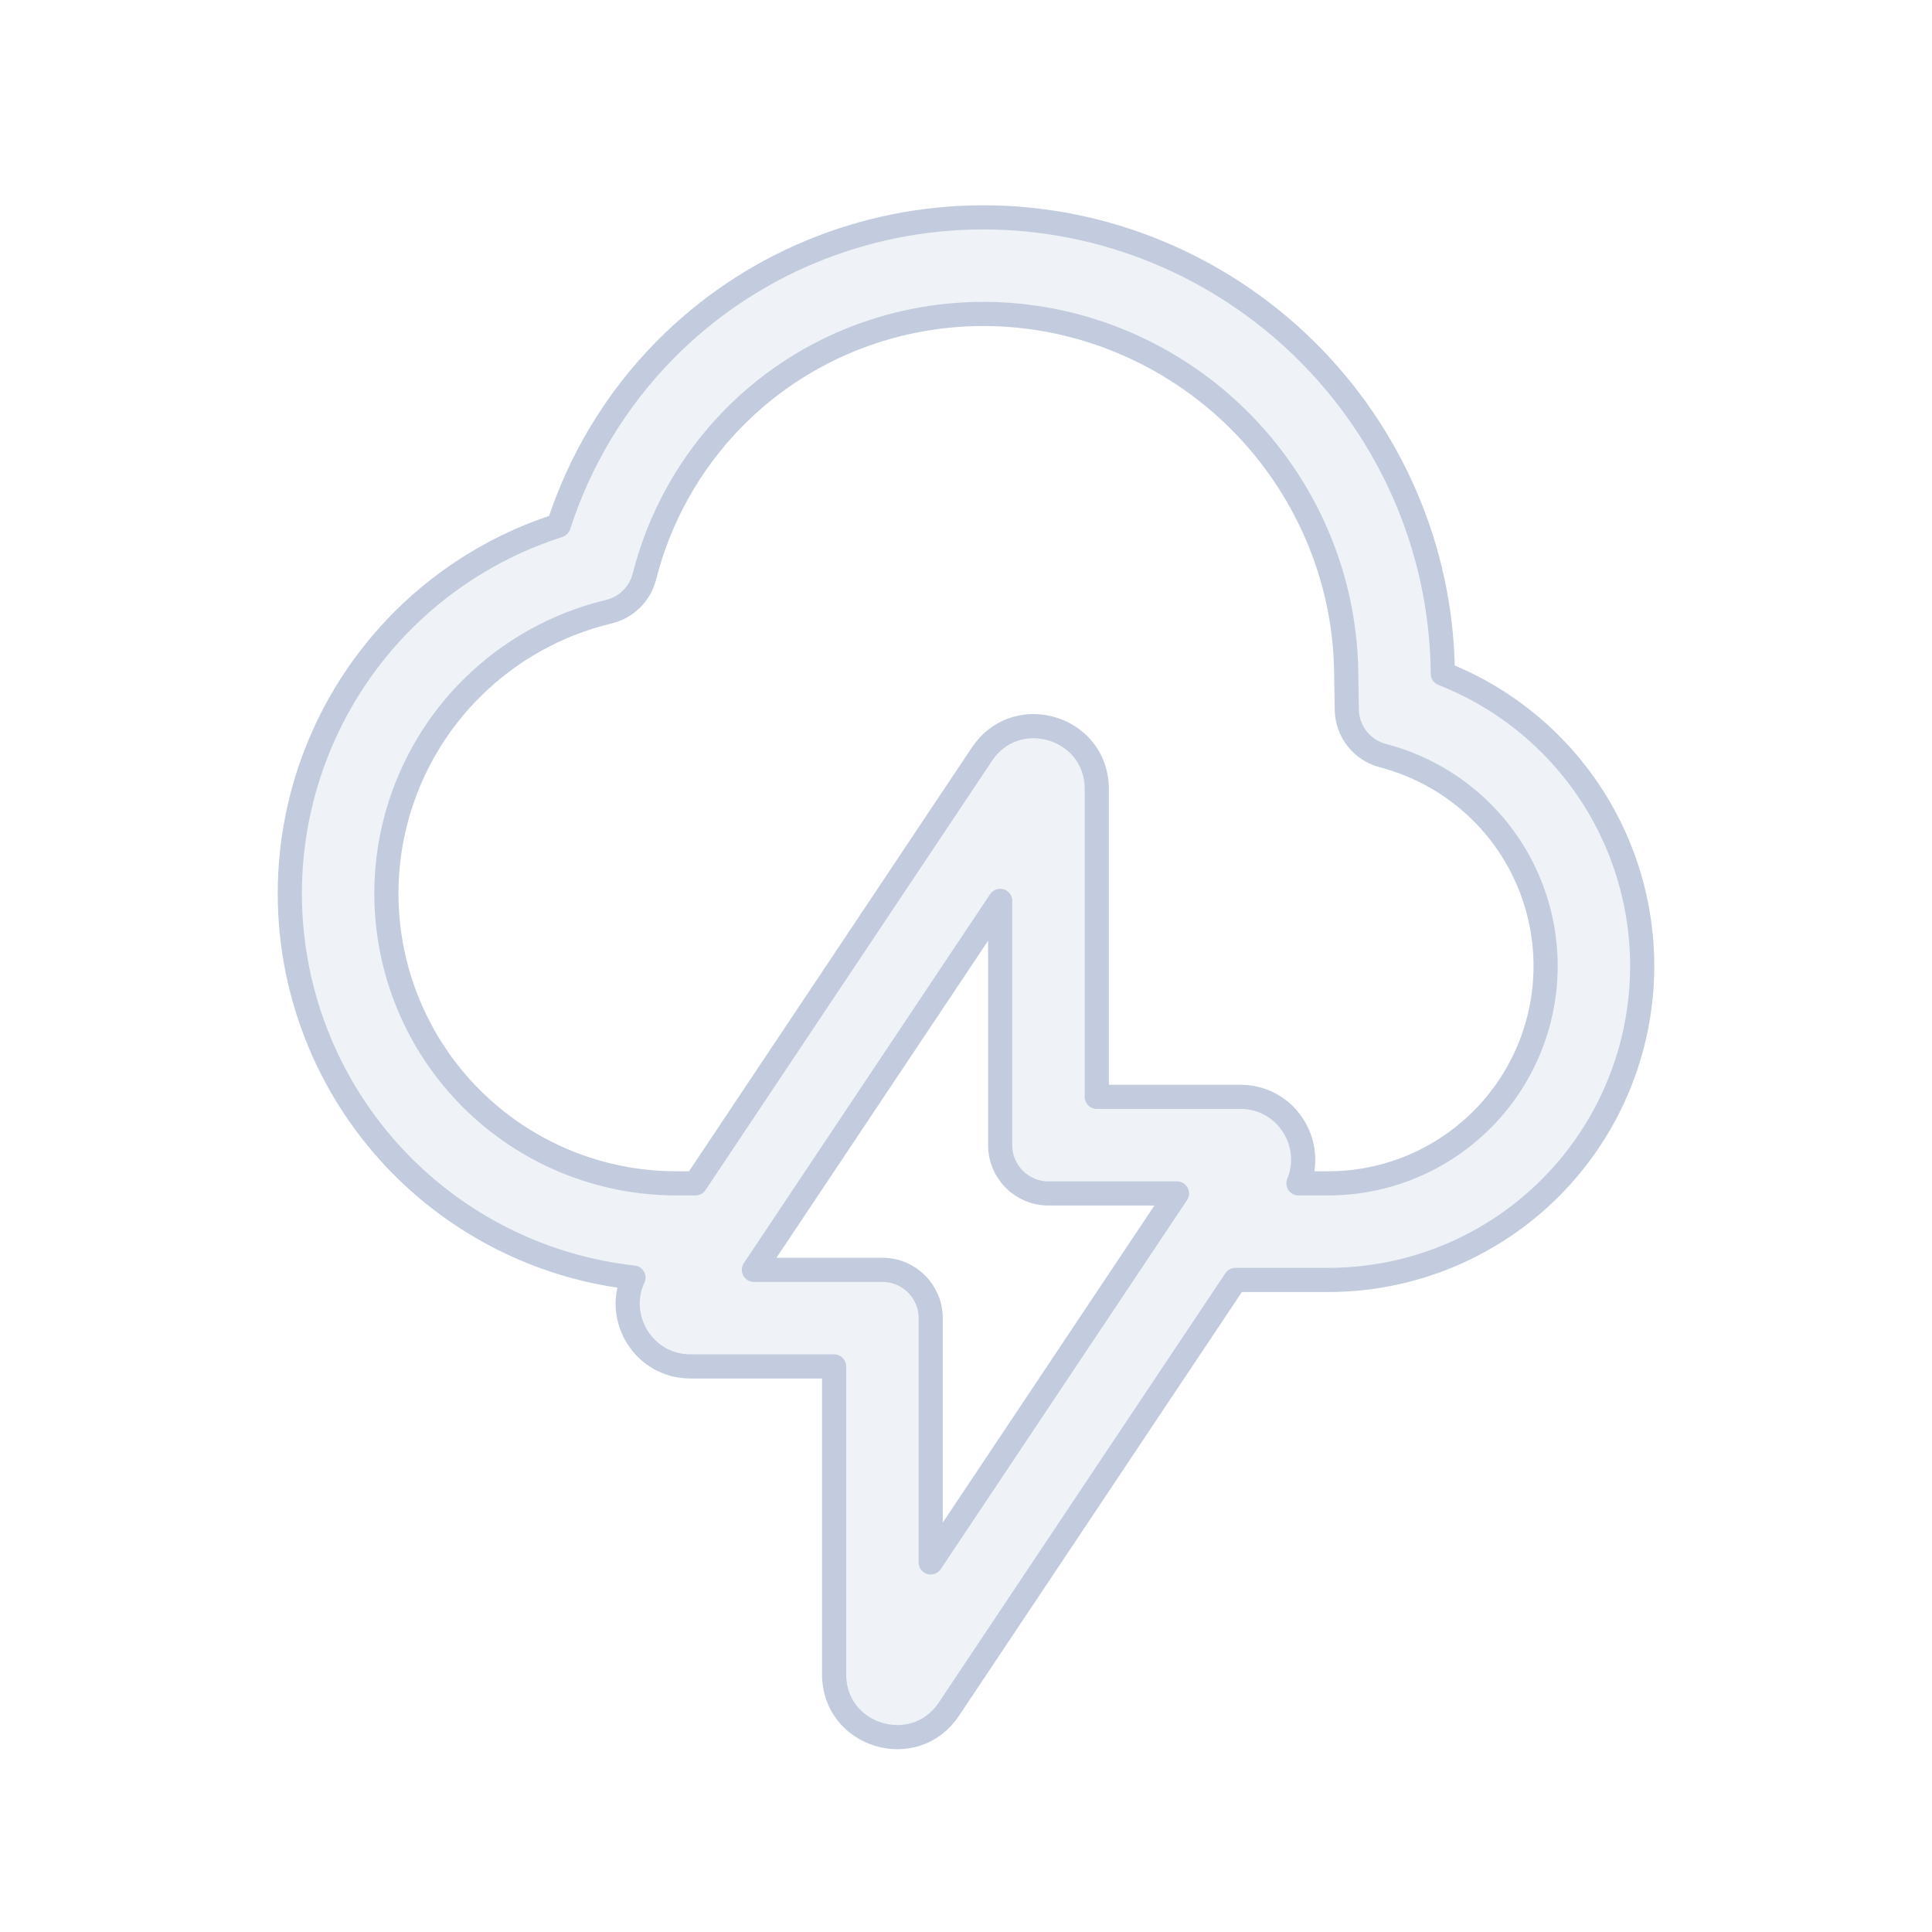 <svg width="80" height="80" viewBox="0 0 80 80" fill="none" xmlns="http://www.w3.org/2000/svg">
  <path fill-rule="evenodd" clip-rule="evenodd" d="M26.23 52.902C22.638 52.502 19.267 50.894 16.686 48.314C13.686 45.313 12 41.244 12 37C12 32.757 13.686 28.687 16.686 25.686C18.508 23.865 20.723 22.528 23.132 21.759C24.006 19.053 25.498 16.565 27.525 14.504C30.996 10.977 35.744 9 40.718 9C45.691 9 50.484 10.975 54.047 14.481C57.61 17.988 59.661 22.748 59.741 27.72L59.744 27.896C61.396 28.544 62.913 29.529 64.192 30.808C66.63 33.246 68 36.552 68 40C68 43.448 66.63 46.754 64.192 49.192C61.754 51.63 58.448 53 55 53H51.155L39.292 70.772C37.867 72.907 34.538 71.898 34.538 69.331V56.581L28.59 56.581C26.657 56.581 25.451 54.572 26.23 52.902ZM30.376 17.31C33.088 14.553 36.806 13 40.718 13C44.632 13 48.419 14.556 51.241 17.332C54.062 20.109 55.679 23.871 55.742 27.784L55.767 29.386C55.782 30.285 56.394 31.063 57.264 31.289C58.802 31.689 60.221 32.493 61.364 33.636C63.052 35.324 64 37.613 64 40C64 42.387 63.052 44.676 61.364 46.364C59.676 48.052 57.387 49 55 49H53.766C54.455 47.351 53.259 45.418 51.363 45.418L45.415 45.418V32.669C45.415 32.508 45.402 32.354 45.377 32.206C45.006 29.988 41.997 29.226 40.661 31.228L28.798 49H28C24.817 49 21.765 47.736 19.515 45.486C17.264 43.235 16 40.183 16 37C16 33.818 17.264 30.765 19.515 28.515C21.095 26.935 23.07 25.841 25.209 25.329C25.932 25.156 26.499 24.597 26.682 23.877C27.308 21.412 28.572 19.143 30.376 17.31ZM31.529 52.114L31.217 52.581H36.538C37.642 52.581 38.538 53.477 38.538 54.581V64.697L48.736 49.418L43.415 49.418C42.31 49.418 41.415 48.523 41.415 47.418V37.303L31.531 52.111L31.529 52.114Z" fill="#C2CCDE" fill-opacity="0.25" stroke="#C2CCDE" stroke-linecap="round" stroke-linejoin="round" />
</svg>